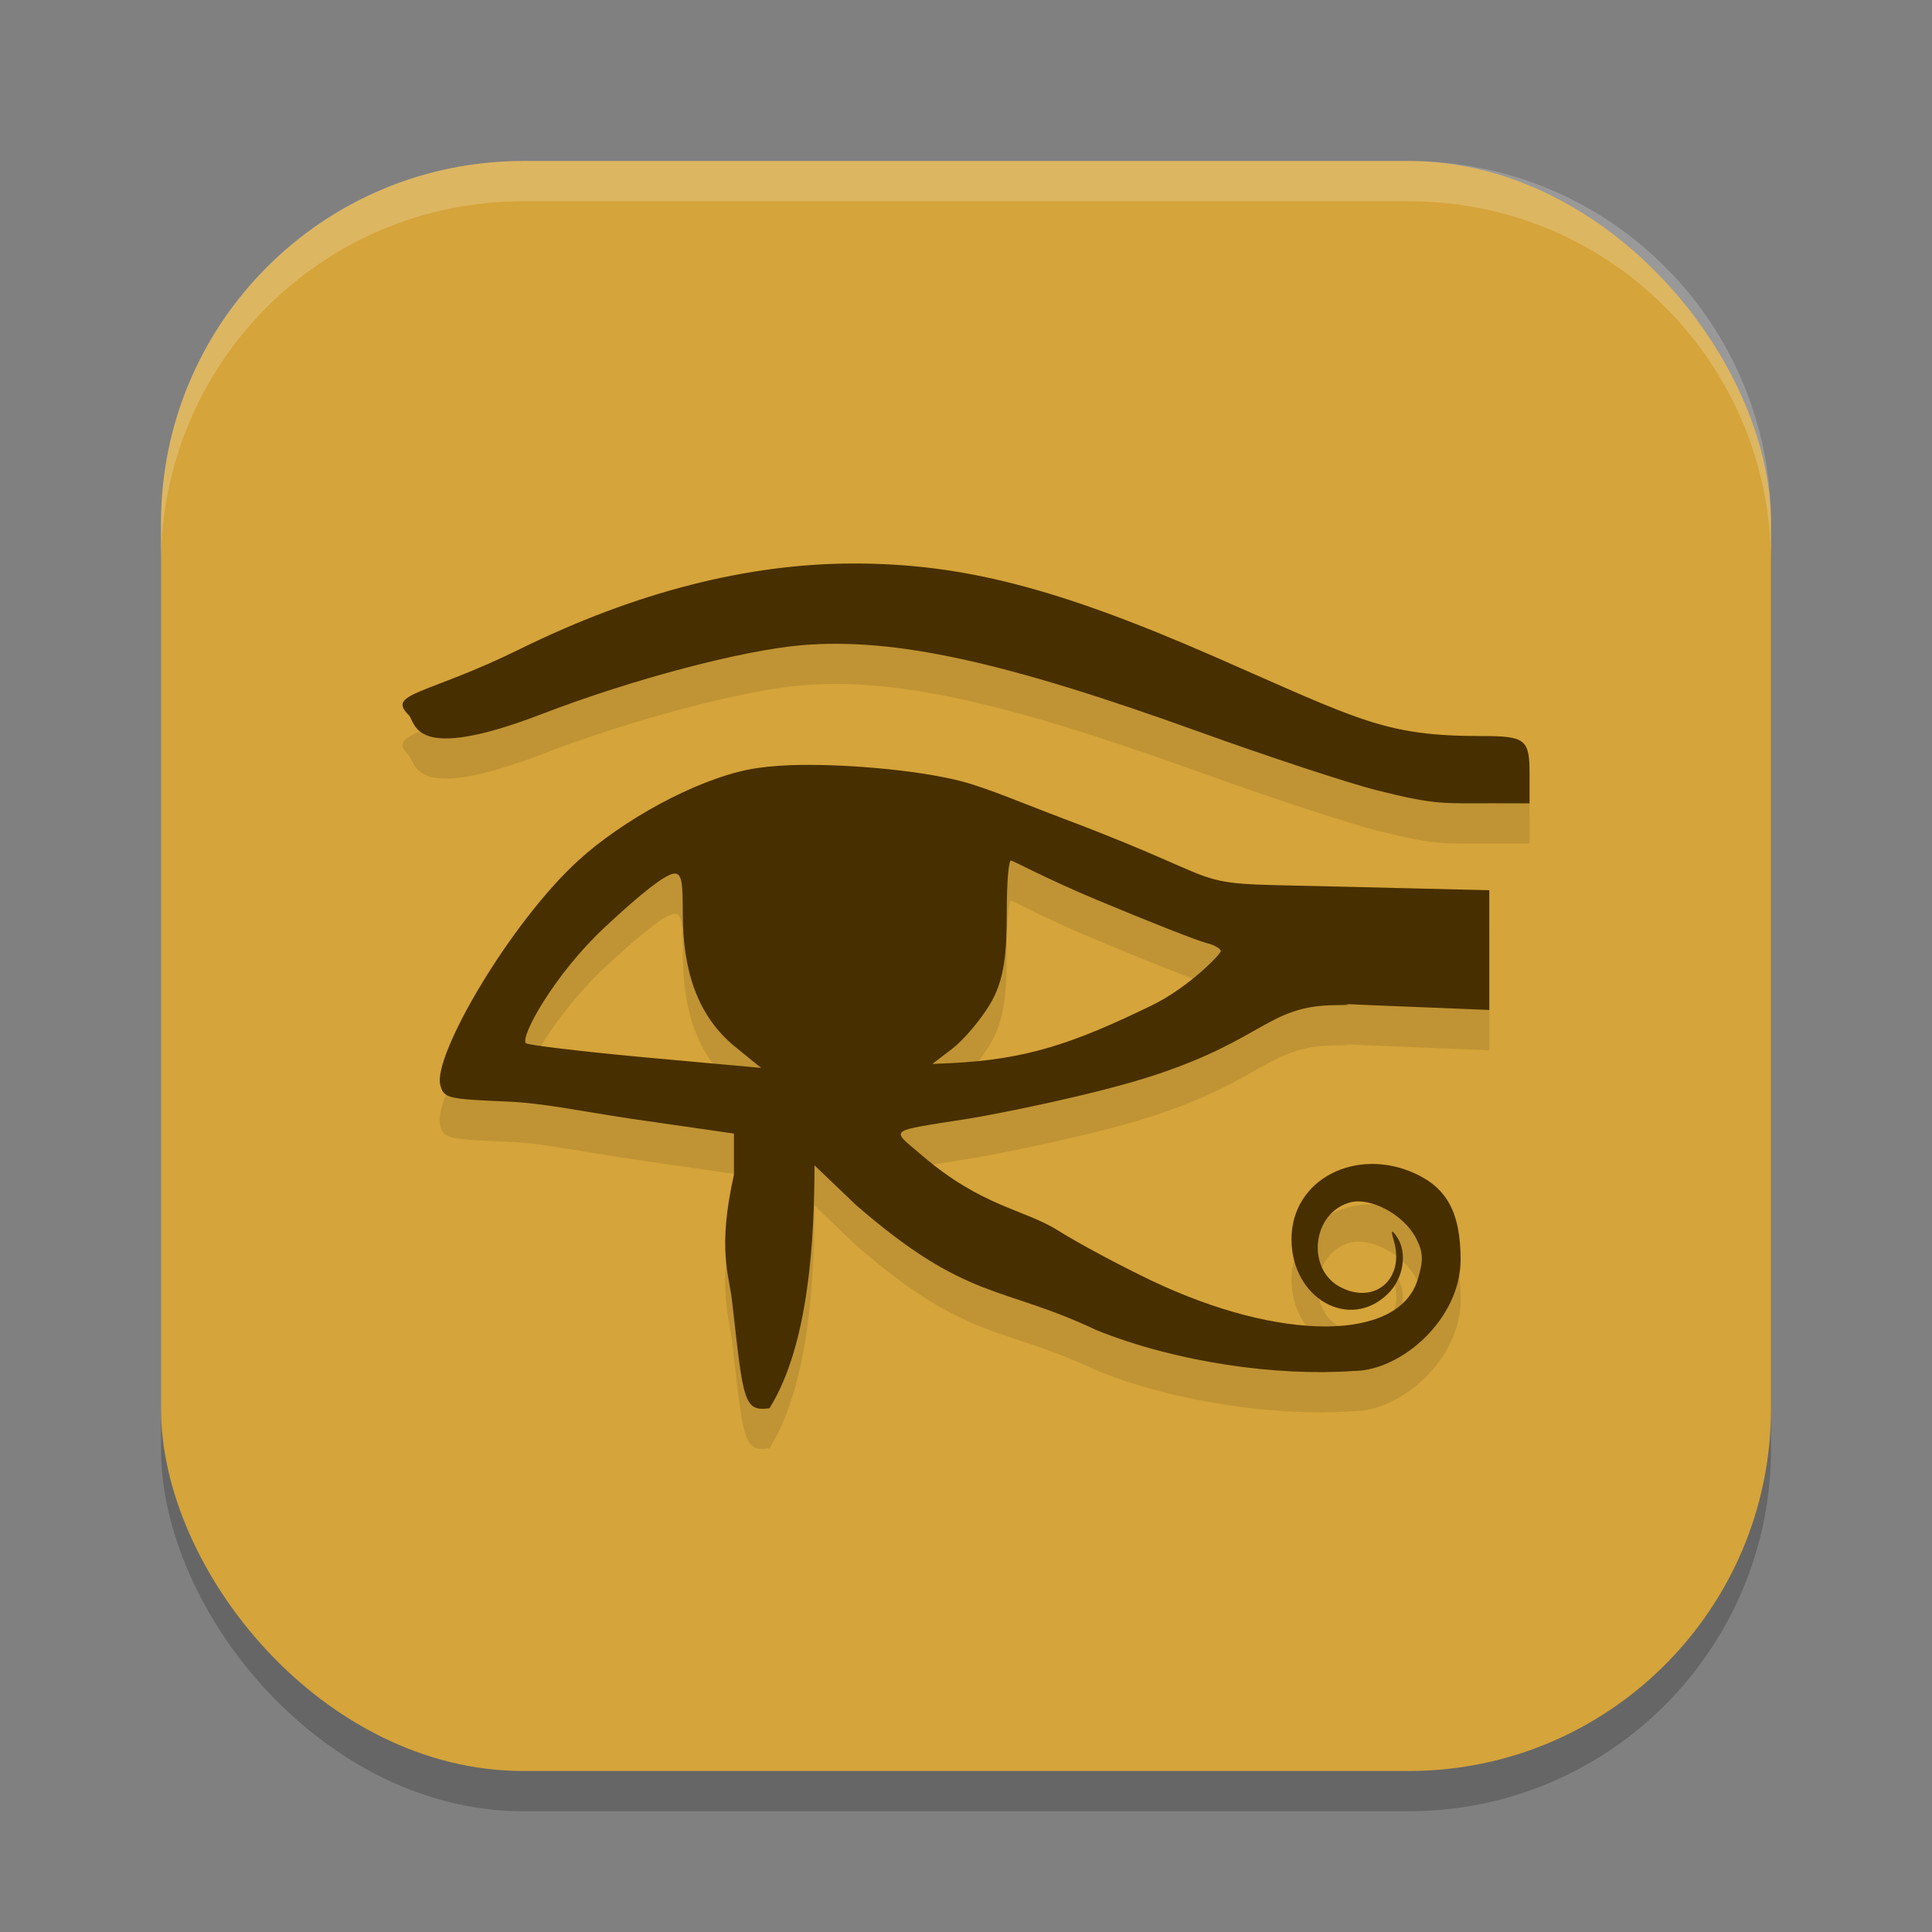 <?xml version="1.0" encoding="UTF-8" standalone="no"?>
<!-- Created with Inkscape (http://www.inkscape.org/) -->

<svg
   width="48"
   height="48"
   viewBox="0 0 48 48"
   version="1.1"
   id="svg5"
   inkscape:version="1.3.2 (091e20ef0f, 2023-11-25, custom)"
   sodipodi:docname="kleopatra.svg"
   xmlns:inkscape="http://www.inkscape.org/namespaces/inkscape"
   xmlns:sodipodi="http://sodipodi.sourceforge.net/DTD/sodipodi-0.dtd"
   xmlns="http://www.w3.org/2000/svg"
   xmlns:svg="http://www.w3.org/2000/svg">
  <rect x="0" y="0" width="48" height="48" fill="#808080" stroke="none"/>
  <sodipodi:namedview
     id="namedview7"
     pagecolor="#ffffff"
     bordercolor="#000000"
     borderopacity="0.25"
     inkscape:showpageshadow="2"
     inkscape:pageopacity="0.0"
     inkscape:pagecheckerboard="0"
     inkscape:deskcolor="#d1d1d1"
     inkscape:document-units="px"
     showgrid="false"
     inkscape:zoom="16.5625"
     inkscape:cx="23.969811"
     inkscape:cy="24"
     inkscape:window-width="1920"
     inkscape:window-height="1008"
     inkscape:window-x="0"
     inkscape:window-y="0"
     inkscape:window-maximized="1"
     inkscape:current-layer="svg5" />
  <defs
     id="defs2" />
  <rect
     style="opacity:0.2;fill:#000000;stroke-width:2.857;stroke-linecap:square"
     id="rect234"
     width="40"
     height="40"
     x="4"
     y="5"
     ry="9" />
  <rect
     style="fill:#d5a43a;fill-opacity:1;stroke-width:2.857;stroke-linecap:square"
     id="rect396"
     width="40"
     height="40"
     x="4"
     y="4"
     ry="9" />
  <path
     id="path3"
     style="opacity:0.1;fill:#000000;stroke-width:2"
     d="m 21.215,14.999 c -2.644,0 -5.431,0.712 -8.293,2.121 -2.33,1.147 -3.324,1.093 -2.773,1.637 0.194,0.192 0.061,1.233 3.324,-0.023 2.23,-0.858 4.97,-1.583 6.453,-1.707 2.29,-0.191 5.016,0.403 9.844,2.145 1.734,0.625 3.731,1.284 4.434,1.461 1.503,0.379 1.657,0.32 2.91,0.324 h 0.887 v -0.742 c 0,-0.848 -0.105,-0.93 -1.188,-0.93 -2.414,0 -3.011,-0.383 -6.645,-1.973 -3.892,-1.703 -6.252,-2.312 -8.953,-2.312 z m -1.578,5.012 c -0.403,0.015 -0.766,0.051 -1.055,0.109 -1.334,0.271 -3.115,1.258 -4.211,2.258 -1.698,1.55 -3.622,4.847 -3.434,5.578 0.085,0.329 0.176,0.348 1.672,0.41 0.869,0.036 1.768,0.233 3.102,0.434 l 2.523,0.363 v 1.02 c -0.418,1.87 -0.117,2.479 -0.043,3.16 0.279,2.465 0.28,2.73 0.926,2.641 0.997,-1.599 1.114,-4.264 1.121,-6.031 l 1.016,0.973 c 2.787,2.426 3.606,1.991 5.996,3.125 1.977,0.795 4.473,1.145 6.383,1.008 1.174,0 2.657,-1.281 2.656,-2.766 -4.84e-4,-1.145 -0.327,-1.765 -1.121,-2.133 -1.46,-0.676 -3.078,0.125 -3.078,1.625 0,1.473 1.436,2.29 2.391,1.359 0.398,-0.388 0.497,-1.04 0.215,-1.434 -0.125,-0.175 -0.141,-0.146 -0.062,0.125 0.27,0.934 -0.465,1.58 -1.312,1.152 -0.886,-0.447 -0.72,-1.885 0.246,-2.121 0.477,-0.117 1.312,0.291 1.625,0.914 0.169,0.336 0.176,0.541 0.031,1.012 -0.474,1.543 -3.408,1.549 -6.613,0.023 -0.777,-0.37 -1.817,-0.926 -2.312,-1.238 -0.855,-0.539 -1.899,-0.592 -3.391,-1.871 -0.79,-0.678 -0.905,-0.586 1.156,-0.914 0.593,-0.094 3.128,-0.585 4.652,-1.09 2.707,-0.898 2.81,-1.719 4.465,-1.73 0.931,-0.007 -0.615,-0.062 0.93,0.004 l 2.891,0.117 V 24.605 23.117 L 33.645,23.035 C 28.968,22.915 31.249,23.159 26.422,21.339 25.5,20.992 24.52,20.57 23.875,20.406 22.732,20.114 20.845,19.967 19.637,20.011 Z m 5.477,2.367 c 0.056,0 0.854,0.443 2.141,0.98 1.286,0.538 2.504,1.017 2.707,1.066 0.203,0.05 0.367,0.143 0.367,0.207 0,0.064 -0.778,0.894 -1.73,1.355 -1.942,0.941 -3.096,1.335 -4.973,1.426 l -0.461,0.02 0.5,-0.383 c 0.275,-0.212 0.693,-0.704 0.926,-1.09 0.369,-0.613 0.422,-1.259 0.422,-2.34 0,-0.681 0.046,-1.242 0.102,-1.242 z m -8.383,0.328 c 0.231,-0.043 0.232,0.307 0.234,1.004 0.004,1.372 0.342,2.518 1.312,3.305 l 0.633,0.516 -2.984,-0.27 c -1.586,-0.148 -2.816,-0.302 -2.859,-0.344 -0.154,-0.15 0.699,-1.7 1.945,-2.867 0.928,-0.869 1.488,-1.301 1.719,-1.344 z" />
  <path
     style="fill:#482f00;stroke-width:2"
     d="m 21.215,14 c -2.644,0 -5.429,0.714 -8.291,2.123 -2.33,1.147 -3.326,1.092 -2.775,1.636 0.194,0.192 0.061,1.233 3.324,-0.023 2.23,-0.858 4.972,-1.583 6.455,-1.707 2.29,-0.191 5.016,0.403 9.844,2.145 1.734,0.625 3.727,1.282 4.43,1.459 1.503,0.379 1.661,0.32 2.914,0.324 l 0.885,0.002 v -0.744 c 0,-0.848 -0.103,-0.928 -1.186,-0.928 -2.414,0 -3.015,-0.385 -6.648,-1.975 C 26.275,14.61 23.916,14 21.215,14 Z m -1.578,5.011 c -0.403,0.015 -0.764,0.053 -1.053,0.111 -1.334,0.271 -3.119,1.256 -4.215,2.256 -1.698,1.55 -3.618,4.847 -3.43,5.578 0.085,0.329 0.174,0.35 1.67,0.412 0.869,0.036 1.77,0.231 3.103,0.432 l 2.523,0.363 v 1.02 c -0.418,1.87 -0.119,2.48 -0.045,3.161 0.279,2.465 0.282,2.732 0.928,2.643 0.997,-1.599 1.112,-4.266 1.119,-6.034 l 1.016,0.973 c 2.787,2.426 3.608,1.991 5.998,3.125 1.977,0.795 4.471,1.147 6.381,1.01 1.174,0 2.657,-1.283 2.656,-2.768 -4.84e-4,-1.145 -0.327,-1.765 -1.121,-2.133 -1.46,-0.676 -3.08,0.127 -3.08,1.627 0,1.473 1.438,2.29 2.393,1.359 0.398,-0.388 0.496,-1.042 0.213,-1.436 -0.125,-0.175 -0.139,-0.146 -0.061,0.125 0.27,0.934 -0.467,1.58 -1.314,1.152 -0.886,-0.447 -0.718,-1.883 0.248,-2.119 0.477,-0.117 1.312,0.291 1.625,0.914 0.169,0.336 0.176,0.539 0.031,1.01 -0.474,1.543 -3.406,1.551 -6.611,0.025 -0.777,-0.37 -1.818,-0.927 -2.314,-1.24 -0.855,-0.539 -1.897,-0.59 -3.389,-1.87 -0.79,-0.678 -0.907,-0.586 1.154,-0.914 0.593,-0.094 3.127,-0.585 4.651,-1.09 2.707,-0.898 2.81,-1.718 4.465,-1.73 0.931,-0.007 -0.615,-0.064 0.93,0.002 l 2.893,0.117 v -1.488 -1.486 l -3.354,-0.082 c -4.677,-0.12 -2.397,0.122 -7.225,-1.697 -0.922,-0.347 -1.904,-0.767 -2.549,-0.932 -1.143,-0.292 -3.028,-0.44 -4.236,-0.396 z m 5.477,2.369 c 0.056,0 0.854,0.441 2.141,0.979 1.286,0.538 2.504,1.017 2.707,1.066 0.203,0.05 0.369,0.143 0.369,0.207 0,0.064 -0.78,0.894 -1.732,1.355 -1.942,0.941 -3.096,1.335 -4.973,1.426 l -0.461,0.02 0.5,-0.383 c 0.275,-0.212 0.691,-0.702 0.924,-1.088 0.369,-0.613 0.424,-1.26 0.424,-2.341 0,-0.681 0.046,-1.24 0.102,-1.24 z m -8.383,0.326 c 0.231,-0.043 0.23,0.307 0.232,1.004 0.004,1.372 0.342,2.519 1.312,3.306 l 0.635,0.516 -2.982,-0.271 c -1.586,-0.148 -2.818,-0.3 -2.861,-0.342 -0.154,-0.15 0.697,-1.699 1.943,-2.867 0.928,-0.869 1.49,-1.303 1.721,-1.346 z"
     id="path4" />
  <path
     id="path1040"
     style="opacity:0.2;fill:#ffffff;stroke-width:8;stroke-linecap:square"
     d="M 13,4 C 8.014,4 4,8.014 4,13 v 1 C 4,9.014 8.014,5 13,5 h 22 c 4.986,0 9,4.014 9,9 V 13 C 44,8.014 39.986,4 35,4 Z" />
</svg>
